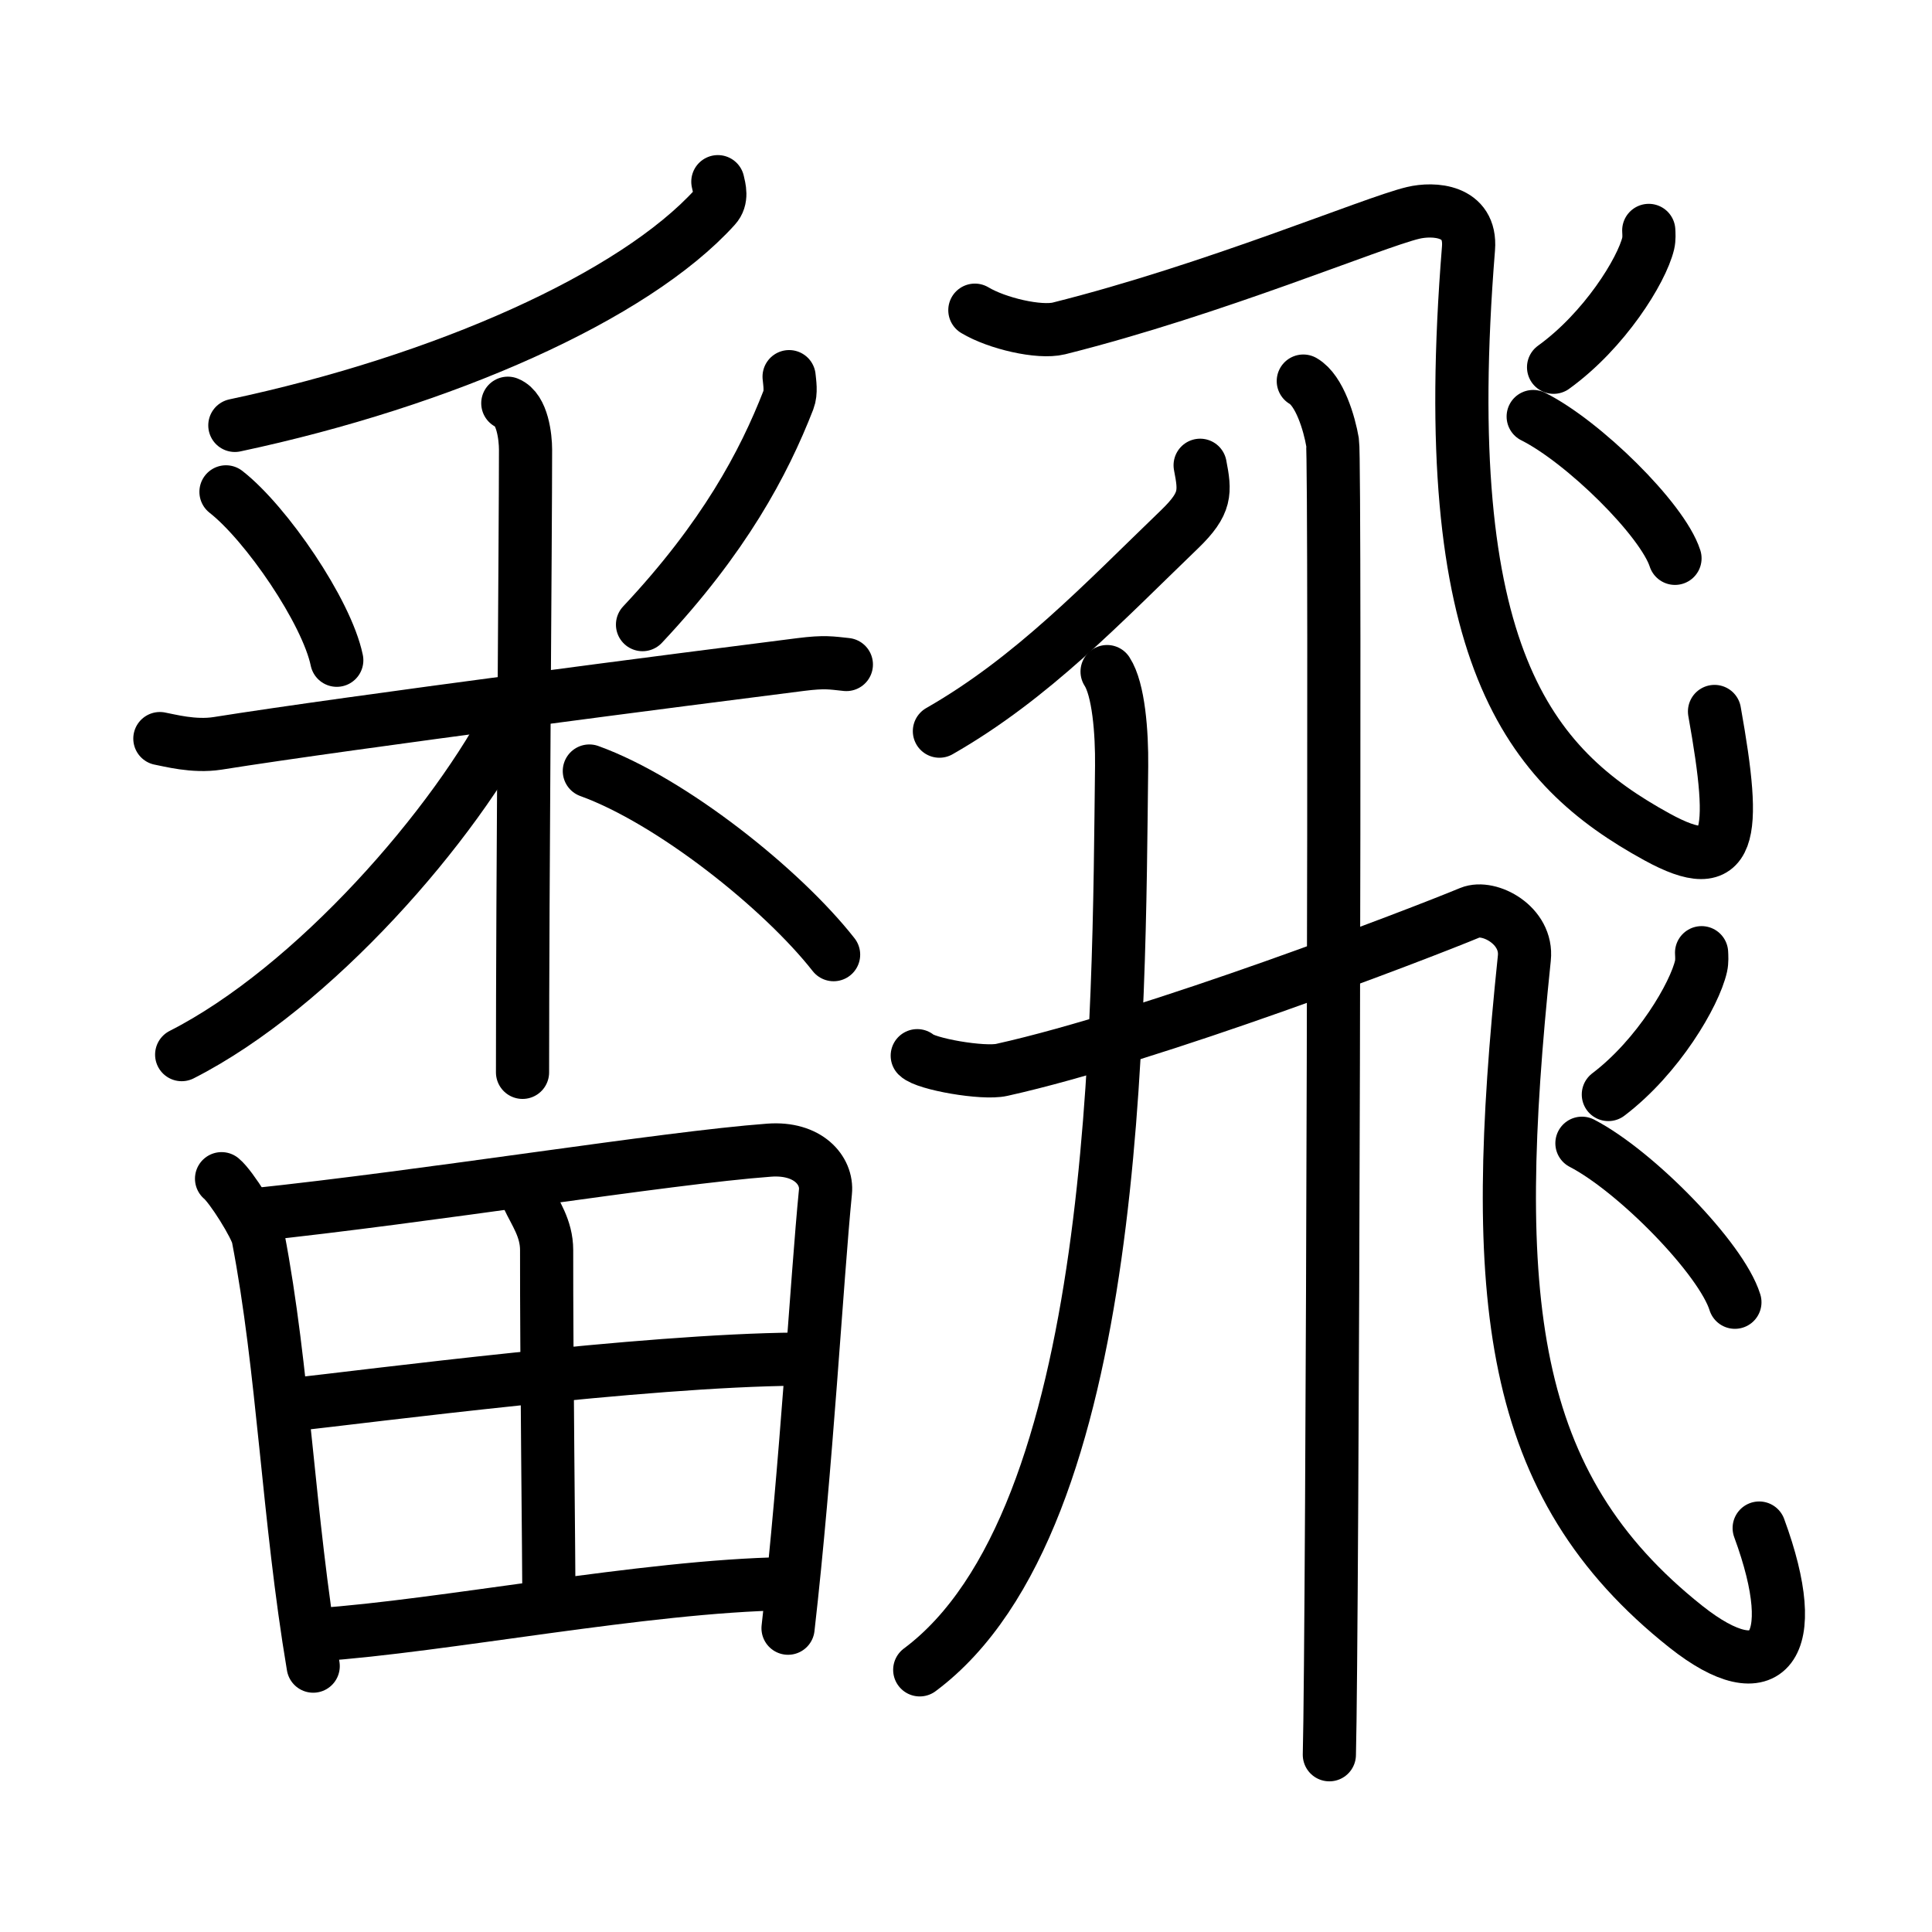 <svg xmlns="http://www.w3.org/2000/svg" width="109" height="109" viewBox="0 0 109 109"><g xmlns:kvg="http://kanjivg.tagaini.net" id="kvg:StrokePaths_098dc" style="fill:none;stroke:#000000;stroke-width:3;stroke-linecap:round;stroke-linejoin:round;"><g id="kvg:098dc" kvg:element="&#39132;"><g id="kvg:098dc-g1" kvg:element="&#30058;" kvg:position="left"><g id="kvg:098dc-g2" kvg:element="&#37318;" kvg:position="top"><g id="kvg:098dc-g3" kvg:element="&#20031;"><path id="kvg:098dc-s1" kvg:type="&#12754;" d="M40.5,10.25c0.08,0.36,0.27,0.96-0.16,1.43C35.75,16.75,25,21.5,13.25,24"/></g><g id="kvg:098dc-g4" kvg:element="&#31859;" kvg:variant="true"><path id="kvg:098dc-s2" kvg:type="&#12756;" d="M12.75,27.75c2.27,1.77,5.68,6.75,6.25,9.5"/><path id="kvg:098dc-s3" kvg:type="&#12754;" d="M44.52,21.25c0.03,0.33,0.13,0.88-0.04,1.32c-1.39,3.57-3.63,7.77-8.23,12.67"/><path id="kvg:098dc-s4" kvg:type="&#12752;" d="M9.02,41.67c0.51,0.09,1.9,0.48,3.25,0.27c7.48-1.19,26.88-3.69,32.91-4.45c1.35-0.17,1.71-0.09,2.57,0"/><path id="kvg:098dc-s5" kvg:type="&#12753;" d="M28.65,22.75c0.83,0.33,1,1.93,1,2.62c0,4.72-0.17,24.47-0.17,35.13"/><path id="kvg:098dc-s6" kvg:type="&#12754;" d="M29,40c-3.3,6.54-11.33,15.73-18.75,19.5"/><path id="kvg:098dc-s7" kvg:type="&#12756;/&#12751;" d="M33.25,43.5c4.62,1.67,10.87,6.65,13.78,10.36"/></g></g><g id="kvg:098dc-g5" kvg:element="&#30000;" kvg:position="bottom"><path id="kvg:098dc-s8" kvg:type="&#12753;" d="M12.5,66.5c0.55,0.45,1.94,2.68,2.06,3.29C16,77.25,16.25,85.57,17.67,94"/><path id="kvg:098dc-s9" kvg:type="&#12757;a" d="M14.22,68.55c10.03-1.05,23.25-3.22,29.18-3.66c2.18-0.16,3.29,1.14,3.17,2.35c-0.49,4.97-1.07,15.52-2.11,24.62"/><path id="kvg:098dc-s10" kvg:type="&#12753;a" d="M29.78,67.54c0.41,0.89,1.06,1.75,1.06,2.99c-0.01,5.85,0.13,17.89,0.13,19.8"/><path id="kvg:098dc-s11" kvg:type="&#12752;a" d="M16.38,79.26c4.62-0.51,19.87-2.51,28.58-2.58"/><path id="kvg:098dc-s12" kvg:type="&#12752;a" d="M17.91,92.23c7.09-0.48,18.48-2.75,26.38-2.88"/></g></g><g id="kvg:098dc-g6" kvg:element="&#39131;" kvg:position="right" kvg:radical="tradit"><path id="kvg:098dc-s13" kvg:type="&#12744;" d="M55,17.5c1.25,0.75,3.63,1.3,4.74,1.03c8.78-2.2,17.71-5.98,19.99-6.52c1.13-0.27,3.29-0.18,3.12,2C81,37,86.25,43.25,93.49,47.22c4.25,2.33,4.51,0.03,3.24-7.08"/><path id="kvg:098dc-s14" kvg:type="&#12754;" d="M93.02,13c0.01,0.18,0.03,0.47-0.03,0.73c-0.37,1.54-2.47,4.92-5.34,6.99"/><path id="kvg:098dc-s15" kvg:type="&#12756;" d="M86.5,23.5c2.82,1.41,7.29,5.8,8,8"/><g id="kvg:098dc-g7" kvg:element="&#21319;" kvg:part="1"><path id="kvg:098dc-s16" kvg:type="&#12754;" d="M73.53,21.5c0.92,0.53,1.47,2.39,1.65,3.45c0.18,1.06,0,67.42-0.18,74.05"/><g id="kvg:098dc-g8" kvg:element="&#24318;" kvg:part="1"><g id="kvg:098dc-g9" kvg:element="&#20031;"><path id="kvg:098dc-s17" kvg:type="&#12754;" d="M67.71,26.25c0.29,1.5,0.36,2.14-1.15,3.6C62.25,34,58.25,38.25,53,41.25"/></g><g id="kvg:098dc-g10" kvg:element="&#21313;" kvg:part="1"><path id="kvg:098dc-s18" kvg:type="&#12753;" d="M62.46,37.89c0.65,1,0.84,3.42,0.82,5.33c-0.17,14.13-0.03,42.53-11.39,50.99"/></g></g></g><g id="kvg:098dc-g11" kvg:element="&#21319;" kvg:part="2"><g id="kvg:098dc-g12" kvg:element="&#24318;"><g id="kvg:098dc-g13" kvg:element="&#21313;"><path id="kvg:098dc-s19" kvg:type="&#12744;" d="M51.75,59.56c0.47,0.47,3.71,1.04,4.77,0.8c8.47-1.88,23.61-7.7,26.42-8.87c1.07-0.44,3.26,0.71,3.06,2.57C84,73.25,85,83.75,95.12,91.78c4.63,3.67,6.63,1.22,4.13-5.57"/></g></g></g><path id="kvg:098dc-s20" kvg:type="&#12754;" d="M96,53.75c0.01,0.19,0.03,0.49-0.03,0.76c-0.36,1.59-2.41,5.1-5.23,7.24"/><path id="kvg:098dc-s21" kvg:type="&#12756;" d="M89.25,64.5c3.05,1.58,7.87,6.51,8.63,8.97"/></g></g></g></svg>